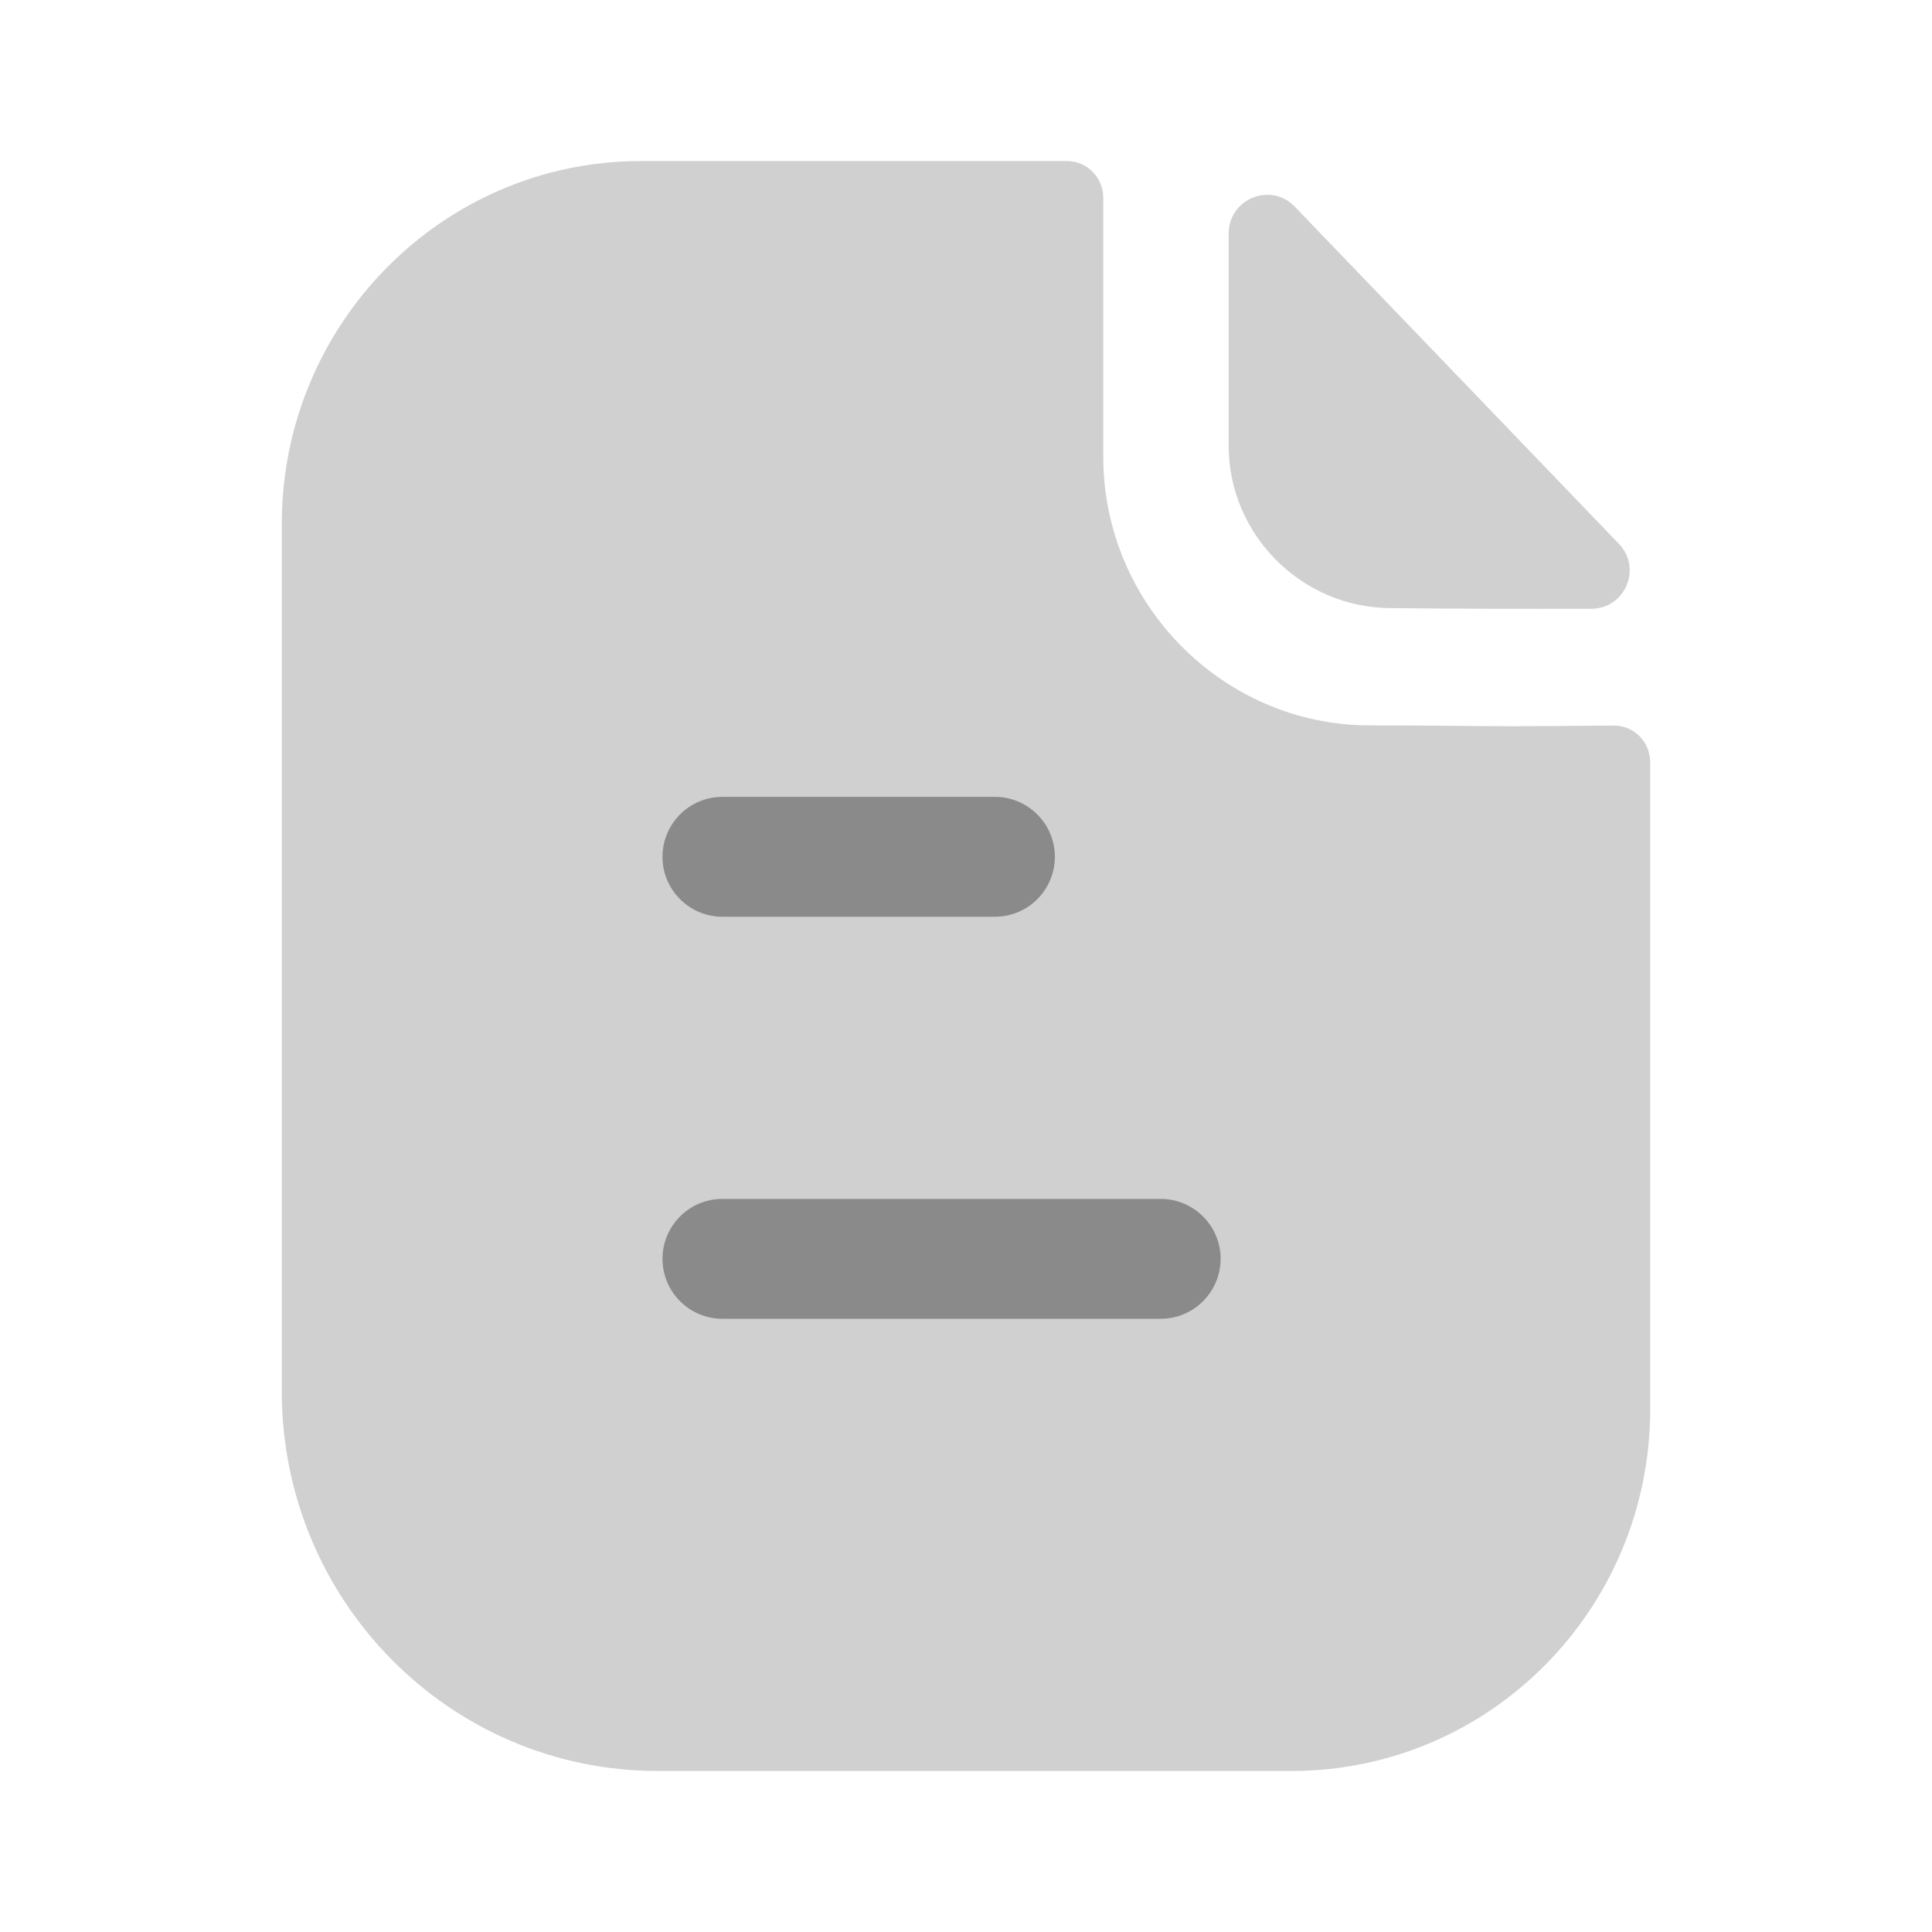<svg width="20" height="20" viewBox="0 0 20 20" fill="none" xmlns="http://www.w3.org/2000/svg">
<path opacity="0.4" d="M15.674 7.518C15.298 7.518 14.799 7.509 14.179 7.509C12.666 7.509 11.421 6.257 11.421 4.729V2.049C11.421 1.838 11.253 1.667 11.044 1.667H6.636C4.579 1.667 2.917 3.355 2.917 5.424V14.403C2.917 16.574 4.659 18.333 6.808 18.333H13.372C15.421 18.333 17.083 16.656 17.083 14.585V7.893C17.083 7.681 16.916 7.51 16.706 7.511C16.354 7.513 15.931 7.518 15.674 7.518Z" fill="#8A8A8A"/>
<path opacity="0.4" d="M13.403 2.139C13.154 1.88 12.719 2.059 12.719 2.418V4.615C12.719 5.537 13.478 6.295 14.4 6.295C14.981 6.302 15.787 6.304 16.473 6.302C16.823 6.301 17.002 5.882 16.758 5.629C15.879 4.714 14.305 3.076 13.403 2.139Z" fill="#8A8A8A"/>
<path fill-rule="evenodd" clip-rule="evenodd" d="M7.478 9.49H10.299C10.642 9.49 10.92 9.212 10.92 8.87C10.92 8.527 10.642 8.249 10.299 8.249H7.478C7.136 8.249 6.858 8.527 6.858 8.87C6.858 9.212 7.136 9.49 7.478 9.49ZM7.478 13.652H12.015C12.357 13.652 12.636 13.374 12.636 13.031C12.636 12.689 12.357 12.411 12.015 12.411H7.478C7.136 12.411 6.858 12.689 6.858 13.031C6.858 13.374 7.136 13.652 7.478 13.652Z" fill="#8A8A8A"/>
</svg>
